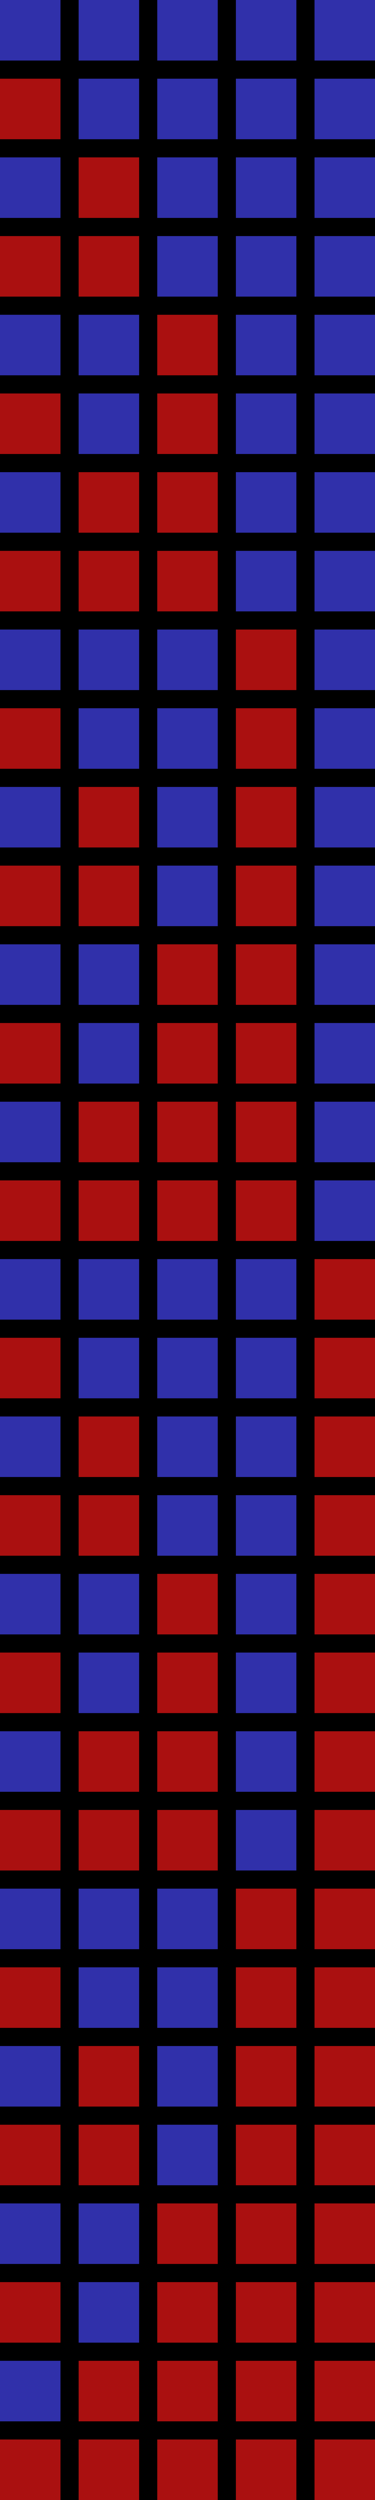 <?xml version="1.0" encoding="UTF-8"?>
<svg xmlns="http://www.w3.org/2000/svg" xmlns:xlink="http://www.w3.org/1999/xlink"
     width="62" height="413" viewBox="0 -413 62 413">
<defs>
</defs>
<rect x="0.0" y="-413.0" width="62.0" height="413.0" fill="#000000" />
<rect x="0.0" y="-413.0" width="10.0" height="10.0" fill="#3030AA" />
<rect x="13.0" y="-413.0" width="10.0" height="10.0" fill="#3030AA" />
<rect x="26.0" y="-413.0" width="10.0" height="10.0" fill="#3030AA" />
<rect x="39.0" y="-413.0" width="10.0" height="10.0" fill="#3030AA" />
<rect x="52.0" y="-413.0" width="10.0" height="10.0" fill="#3030AA" />
<rect x="0.0" y="-400.0" width="10.0" height="10.0" fill="#AA1010" />
<rect x="13.0" y="-400.0" width="10.0" height="10.0" fill="#3030AA" />
<rect x="26.0" y="-400.0" width="10.0" height="10.0" fill="#3030AA" />
<rect x="39.0" y="-400.0" width="10.0" height="10.0" fill="#3030AA" />
<rect x="52.0" y="-400.0" width="10.0" height="10.0" fill="#3030AA" />
<rect x="0.0" y="-387.0" width="10.0" height="10.0" fill="#3030AA" />
<rect x="13.0" y="-387.0" width="10.0" height="10.0" fill="#AA1010" />
<rect x="26.0" y="-387.0" width="10.0" height="10.0" fill="#3030AA" />
<rect x="39.0" y="-387.0" width="10.0" height="10.0" fill="#3030AA" />
<rect x="52.0" y="-387.0" width="10.0" height="10.0" fill="#3030AA" />
<rect x="0.0" y="-374.0" width="10.0" height="10.0" fill="#AA1010" />
<rect x="13.0" y="-374.0" width="10.0" height="10.0" fill="#AA1010" />
<rect x="26.0" y="-374.0" width="10.0" height="10.0" fill="#3030AA" />
<rect x="39.0" y="-374.0" width="10.0" height="10.0" fill="#3030AA" />
<rect x="52.0" y="-374.0" width="10.0" height="10.0" fill="#3030AA" />
<rect x="0.0" y="-361.0" width="10.0" height="10.0" fill="#3030AA" />
<rect x="13.0" y="-361.0" width="10.0" height="10.0" fill="#3030AA" />
<rect x="26.0" y="-361.0" width="10.0" height="10.0" fill="#AA1010" />
<rect x="39.0" y="-361.0" width="10.0" height="10.0" fill="#3030AA" />
<rect x="52.0" y="-361.0" width="10.0" height="10.0" fill="#3030AA" />
<rect x="0.0" y="-348.0" width="10.0" height="10.0" fill="#AA1010" />
<rect x="13.0" y="-348.0" width="10.0" height="10.0" fill="#3030AA" />
<rect x="26.0" y="-348.0" width="10.0" height="10.0" fill="#AA1010" />
<rect x="39.0" y="-348.0" width="10.0" height="10.0" fill="#3030AA" />
<rect x="52.0" y="-348.0" width="10.0" height="10.0" fill="#3030AA" />
<rect x="0.0" y="-335.0" width="10.0" height="10.0" fill="#3030AA" />
<rect x="13.0" y="-335.0" width="10.0" height="10.0" fill="#AA1010" />
<rect x="26.0" y="-335.0" width="10.0" height="10.0" fill="#AA1010" />
<rect x="39.0" y="-335.0" width="10.0" height="10.0" fill="#3030AA" />
<rect x="52.0" y="-335.0" width="10.0" height="10.0" fill="#3030AA" />
<rect x="0.0" y="-322.0" width="10.0" height="10.0" fill="#AA1010" />
<rect x="13.0" y="-322.0" width="10.0" height="10.0" fill="#AA1010" />
<rect x="26.0" y="-322.0" width="10.0" height="10.0" fill="#AA1010" />
<rect x="39.0" y="-322.0" width="10.0" height="10.0" fill="#3030AA" />
<rect x="52.0" y="-322.0" width="10.0" height="10.0" fill="#3030AA" />
<rect x="0.0" y="-309.0" width="10.0" height="10.0" fill="#3030AA" />
<rect x="13.0" y="-309.0" width="10.0" height="10.0" fill="#3030AA" />
<rect x="26.0" y="-309.0" width="10.0" height="10.0" fill="#3030AA" />
<rect x="39.0" y="-309.0" width="10.0" height="10.0" fill="#AA1010" />
<rect x="52.0" y="-309.0" width="10.0" height="10.0" fill="#3030AA" />
<rect x="0.0" y="-296.0" width="10.0" height="10.0" fill="#AA1010" />
<rect x="13.0" y="-296.0" width="10.0" height="10.0" fill="#3030AA" />
<rect x="26.0" y="-296.0" width="10.0" height="10.0" fill="#3030AA" />
<rect x="39.0" y="-296.0" width="10.0" height="10.0" fill="#AA1010" />
<rect x="52.0" y="-296.0" width="10.0" height="10.0" fill="#3030AA" />
<rect x="0.0" y="-283.0" width="10.0" height="10.0" fill="#3030AA" />
<rect x="13.0" y="-283.0" width="10.0" height="10.0" fill="#AA1010" />
<rect x="26.0" y="-283.0" width="10.0" height="10.0" fill="#3030AA" />
<rect x="39.0" y="-283.0" width="10.0" height="10.0" fill="#AA1010" />
<rect x="52.0" y="-283.0" width="10.0" height="10.0" fill="#3030AA" />
<rect x="0.0" y="-270.0" width="10.0" height="10.0" fill="#AA1010" />
<rect x="13.0" y="-270.0" width="10.0" height="10.0" fill="#AA1010" />
<rect x="26.0" y="-270.0" width="10.0" height="10.0" fill="#3030AA" />
<rect x="39.0" y="-270.0" width="10.0" height="10.0" fill="#AA1010" />
<rect x="52.0" y="-270.0" width="10.0" height="10.0" fill="#3030AA" />
<rect x="0.0" y="-257.0" width="10.0" height="10.0" fill="#3030AA" />
<rect x="13.0" y="-257.0" width="10.0" height="10.0" fill="#3030AA" />
<rect x="26.0" y="-257.0" width="10.0" height="10.0" fill="#AA1010" />
<rect x="39.0" y="-257.0" width="10.0" height="10.0" fill="#AA1010" />
<rect x="52.0" y="-257.0" width="10.0" height="10.0" fill="#3030AA" />
<rect x="0.0" y="-244.0" width="10.0" height="10.0" fill="#AA1010" />
<rect x="13.0" y="-244.0" width="10.0" height="10.0" fill="#3030AA" />
<rect x="26.0" y="-244.0" width="10.0" height="10.0" fill="#AA1010" />
<rect x="39.0" y="-244.0" width="10.0" height="10.0" fill="#AA1010" />
<rect x="52.0" y="-244.0" width="10.0" height="10.0" fill="#3030AA" />
<rect x="0.0" y="-231.0" width="10.0" height="10.0" fill="#3030AA" />
<rect x="13.0" y="-231.0" width="10.0" height="10.0" fill="#AA1010" />
<rect x="26.0" y="-231.0" width="10.0" height="10.0" fill="#AA1010" />
<rect x="39.0" y="-231.0" width="10.0" height="10.0" fill="#AA1010" />
<rect x="52.0" y="-231.0" width="10.0" height="10.0" fill="#3030AA" />
<rect x="0.0" y="-218.0" width="10.0" height="10.0" fill="#AA1010" />
<rect x="13.0" y="-218.0" width="10.0" height="10.0" fill="#AA1010" />
<rect x="26.0" y="-218.0" width="10.0" height="10.0" fill="#AA1010" />
<rect x="39.0" y="-218.0" width="10.0" height="10.0" fill="#AA1010" />
<rect x="52.0" y="-218.0" width="10.0" height="10.0" fill="#3030AA" />
<rect x="0.0" y="-205.0" width="10.0" height="10.0" fill="#3030AA" />
<rect x="13.0" y="-205.0" width="10.0" height="10.0" fill="#3030AA" />
<rect x="26.0" y="-205.0" width="10.0" height="10.0" fill="#3030AA" />
<rect x="39.0" y="-205.0" width="10.0" height="10.0" fill="#3030AA" />
<rect x="52.0" y="-205.0" width="10.0" height="10.0" fill="#AA1010" />
<rect x="0.0" y="-192.0" width="10.0" height="10.0" fill="#AA1010" />
<rect x="13.0" y="-192.0" width="10.0" height="10.0" fill="#3030AA" />
<rect x="26.0" y="-192.0" width="10.0" height="10.0" fill="#3030AA" />
<rect x="39.0" y="-192.0" width="10.0" height="10.0" fill="#3030AA" />
<rect x="52.0" y="-192.0" width="10.0" height="10.0" fill="#AA1010" />
<rect x="0.0" y="-179.0" width="10.0" height="10.0" fill="#3030AA" />
<rect x="13.0" y="-179.0" width="10.0" height="10.0" fill="#AA1010" />
<rect x="26.0" y="-179.0" width="10.0" height="10.0" fill="#3030AA" />
<rect x="39.0" y="-179.0" width="10.0" height="10.0" fill="#3030AA" />
<rect x="52.0" y="-179.0" width="10.0" height="10.0" fill="#AA1010" />
<rect x="0.0" y="-166.0" width="10.0" height="10.0" fill="#AA1010" />
<rect x="13.0" y="-166.0" width="10.0" height="10.0" fill="#AA1010" />
<rect x="26.0" y="-166.0" width="10.0" height="10.0" fill="#3030AA" />
<rect x="39.0" y="-166.0" width="10.0" height="10.0" fill="#3030AA" />
<rect x="52.0" y="-166.0" width="10.0" height="10.0" fill="#AA1010" />
<rect x="0.0" y="-153.0" width="10.0" height="10.0" fill="#3030AA" />
<rect x="13.0" y="-153.0" width="10.0" height="10.0" fill="#3030AA" />
<rect x="26.0" y="-153.0" width="10.0" height="10.0" fill="#AA1010" />
<rect x="39.0" y="-153.0" width="10.0" height="10.0" fill="#3030AA" />
<rect x="52.0" y="-153.0" width="10.0" height="10.0" fill="#AA1010" />
<rect x="0.0" y="-140.0" width="10.0" height="10.0" fill="#AA1010" />
<rect x="13.0" y="-140.0" width="10.0" height="10.0" fill="#3030AA" />
<rect x="26.0" y="-140.0" width="10.0" height="10.0" fill="#AA1010" />
<rect x="39.0" y="-140.0" width="10.0" height="10.0" fill="#3030AA" />
<rect x="52.0" y="-140.0" width="10.0" height="10.0" fill="#AA1010" />
<rect x="0.0" y="-127.0" width="10.0" height="10.0" fill="#3030AA" />
<rect x="13.0" y="-127.0" width="10.0" height="10.0" fill="#AA1010" />
<rect x="26.0" y="-127.0" width="10.0" height="10.0" fill="#AA1010" />
<rect x="39.0" y="-127.0" width="10.0" height="10.0" fill="#3030AA" />
<rect x="52.0" y="-127.0" width="10.0" height="10.0" fill="#AA1010" />
<rect x="0.0" y="-114.0" width="10.0" height="10.0" fill="#AA1010" />
<rect x="13.0" y="-114.0" width="10.0" height="10.0" fill="#AA1010" />
<rect x="26.0" y="-114.0" width="10.0" height="10.0" fill="#AA1010" />
<rect x="39.0" y="-114.0" width="10.0" height="10.0" fill="#3030AA" />
<rect x="52.0" y="-114.0" width="10.0" height="10.0" fill="#AA1010" />
<rect x="0.0" y="-101.0" width="10.0" height="10.0" fill="#3030AA" />
<rect x="13.0" y="-101.0" width="10.0" height="10.0" fill="#3030AA" />
<rect x="26.0" y="-101.0" width="10.0" height="10.0" fill="#3030AA" />
<rect x="39.0" y="-101.0" width="10.0" height="10.0" fill="#AA1010" />
<rect x="52.0" y="-101.0" width="10.0" height="10.0" fill="#AA1010" />
<rect x="0.0" y="-88.0" width="10.0" height="10.0" fill="#AA1010" />
<rect x="13.0" y="-88.0" width="10.0" height="10.0" fill="#3030AA" />
<rect x="26.0" y="-88.0" width="10.0" height="10.0" fill="#3030AA" />
<rect x="39.0" y="-88.0" width="10.0" height="10.0" fill="#AA1010" />
<rect x="52.0" y="-88.0" width="10.0" height="10.0" fill="#AA1010" />
<rect x="0.0" y="-75.0" width="10.0" height="10.0" fill="#3030AA" />
<rect x="13.0" y="-75.0" width="10.0" height="10.0" fill="#AA1010" />
<rect x="26.0" y="-75.0" width="10.0" height="10.0" fill="#3030AA" />
<rect x="39.0" y="-75.0" width="10.0" height="10.0" fill="#AA1010" />
<rect x="52.0" y="-75.0" width="10.0" height="10.0" fill="#AA1010" />
<rect x="0.0" y="-62.0" width="10.0" height="10.0" fill="#AA1010" />
<rect x="13.0" y="-62.0" width="10.0" height="10.0" fill="#AA1010" />
<rect x="26.0" y="-62.0" width="10.0" height="10.0" fill="#3030AA" />
<rect x="39.0" y="-62.0" width="10.0" height="10.0" fill="#AA1010" />
<rect x="52.0" y="-62.0" width="10.0" height="10.0" fill="#AA1010" />
<rect x="0.0" y="-49.0" width="10.0" height="10.0" fill="#3030AA" />
<rect x="13.0" y="-49.0" width="10.0" height="10.0" fill="#3030AA" />
<rect x="26.0" y="-49.0" width="10.0" height="10.0" fill="#AA1010" />
<rect x="39.0" y="-49.0" width="10.0" height="10.0" fill="#AA1010" />
<rect x="52.0" y="-49.0" width="10.0" height="10.0" fill="#AA1010" />
<rect x="0.0" y="-36.0" width="10.0" height="10.0" fill="#AA1010" />
<rect x="13.0" y="-36.0" width="10.0" height="10.0" fill="#3030AA" />
<rect x="26.0" y="-36.0" width="10.0" height="10.0" fill="#AA1010" />
<rect x="39.0" y="-36.0" width="10.0" height="10.0" fill="#AA1010" />
<rect x="52.0" y="-36.0" width="10.0" height="10.0" fill="#AA1010" />
<rect x="0.0" y="-23.0" width="10.0" height="10.0" fill="#3030AA" />
<rect x="13.0" y="-23.0" width="10.0" height="10.0" fill="#AA1010" />
<rect x="26.0" y="-23.0" width="10.0" height="10.0" fill="#AA1010" />
<rect x="39.0" y="-23.0" width="10.0" height="10.0" fill="#AA1010" />
<rect x="52.0" y="-23.0" width="10.0" height="10.0" fill="#AA1010" />
<rect x="0.0" y="-10.0" width="10.0" height="10.0" fill="#AA1010" />
<rect x="13.0" y="-10.0" width="10.0" height="10.0" fill="#AA1010" />
<rect x="26.0" y="-10.0" width="10.0" height="10.0" fill="#AA1010" />
<rect x="39.0" y="-10.0" width="10.0" height="10.0" fill="#AA1010" />
<rect x="52.0" y="-10.0" width="10.0" height="10.0" fill="#AA1010" />
</svg>